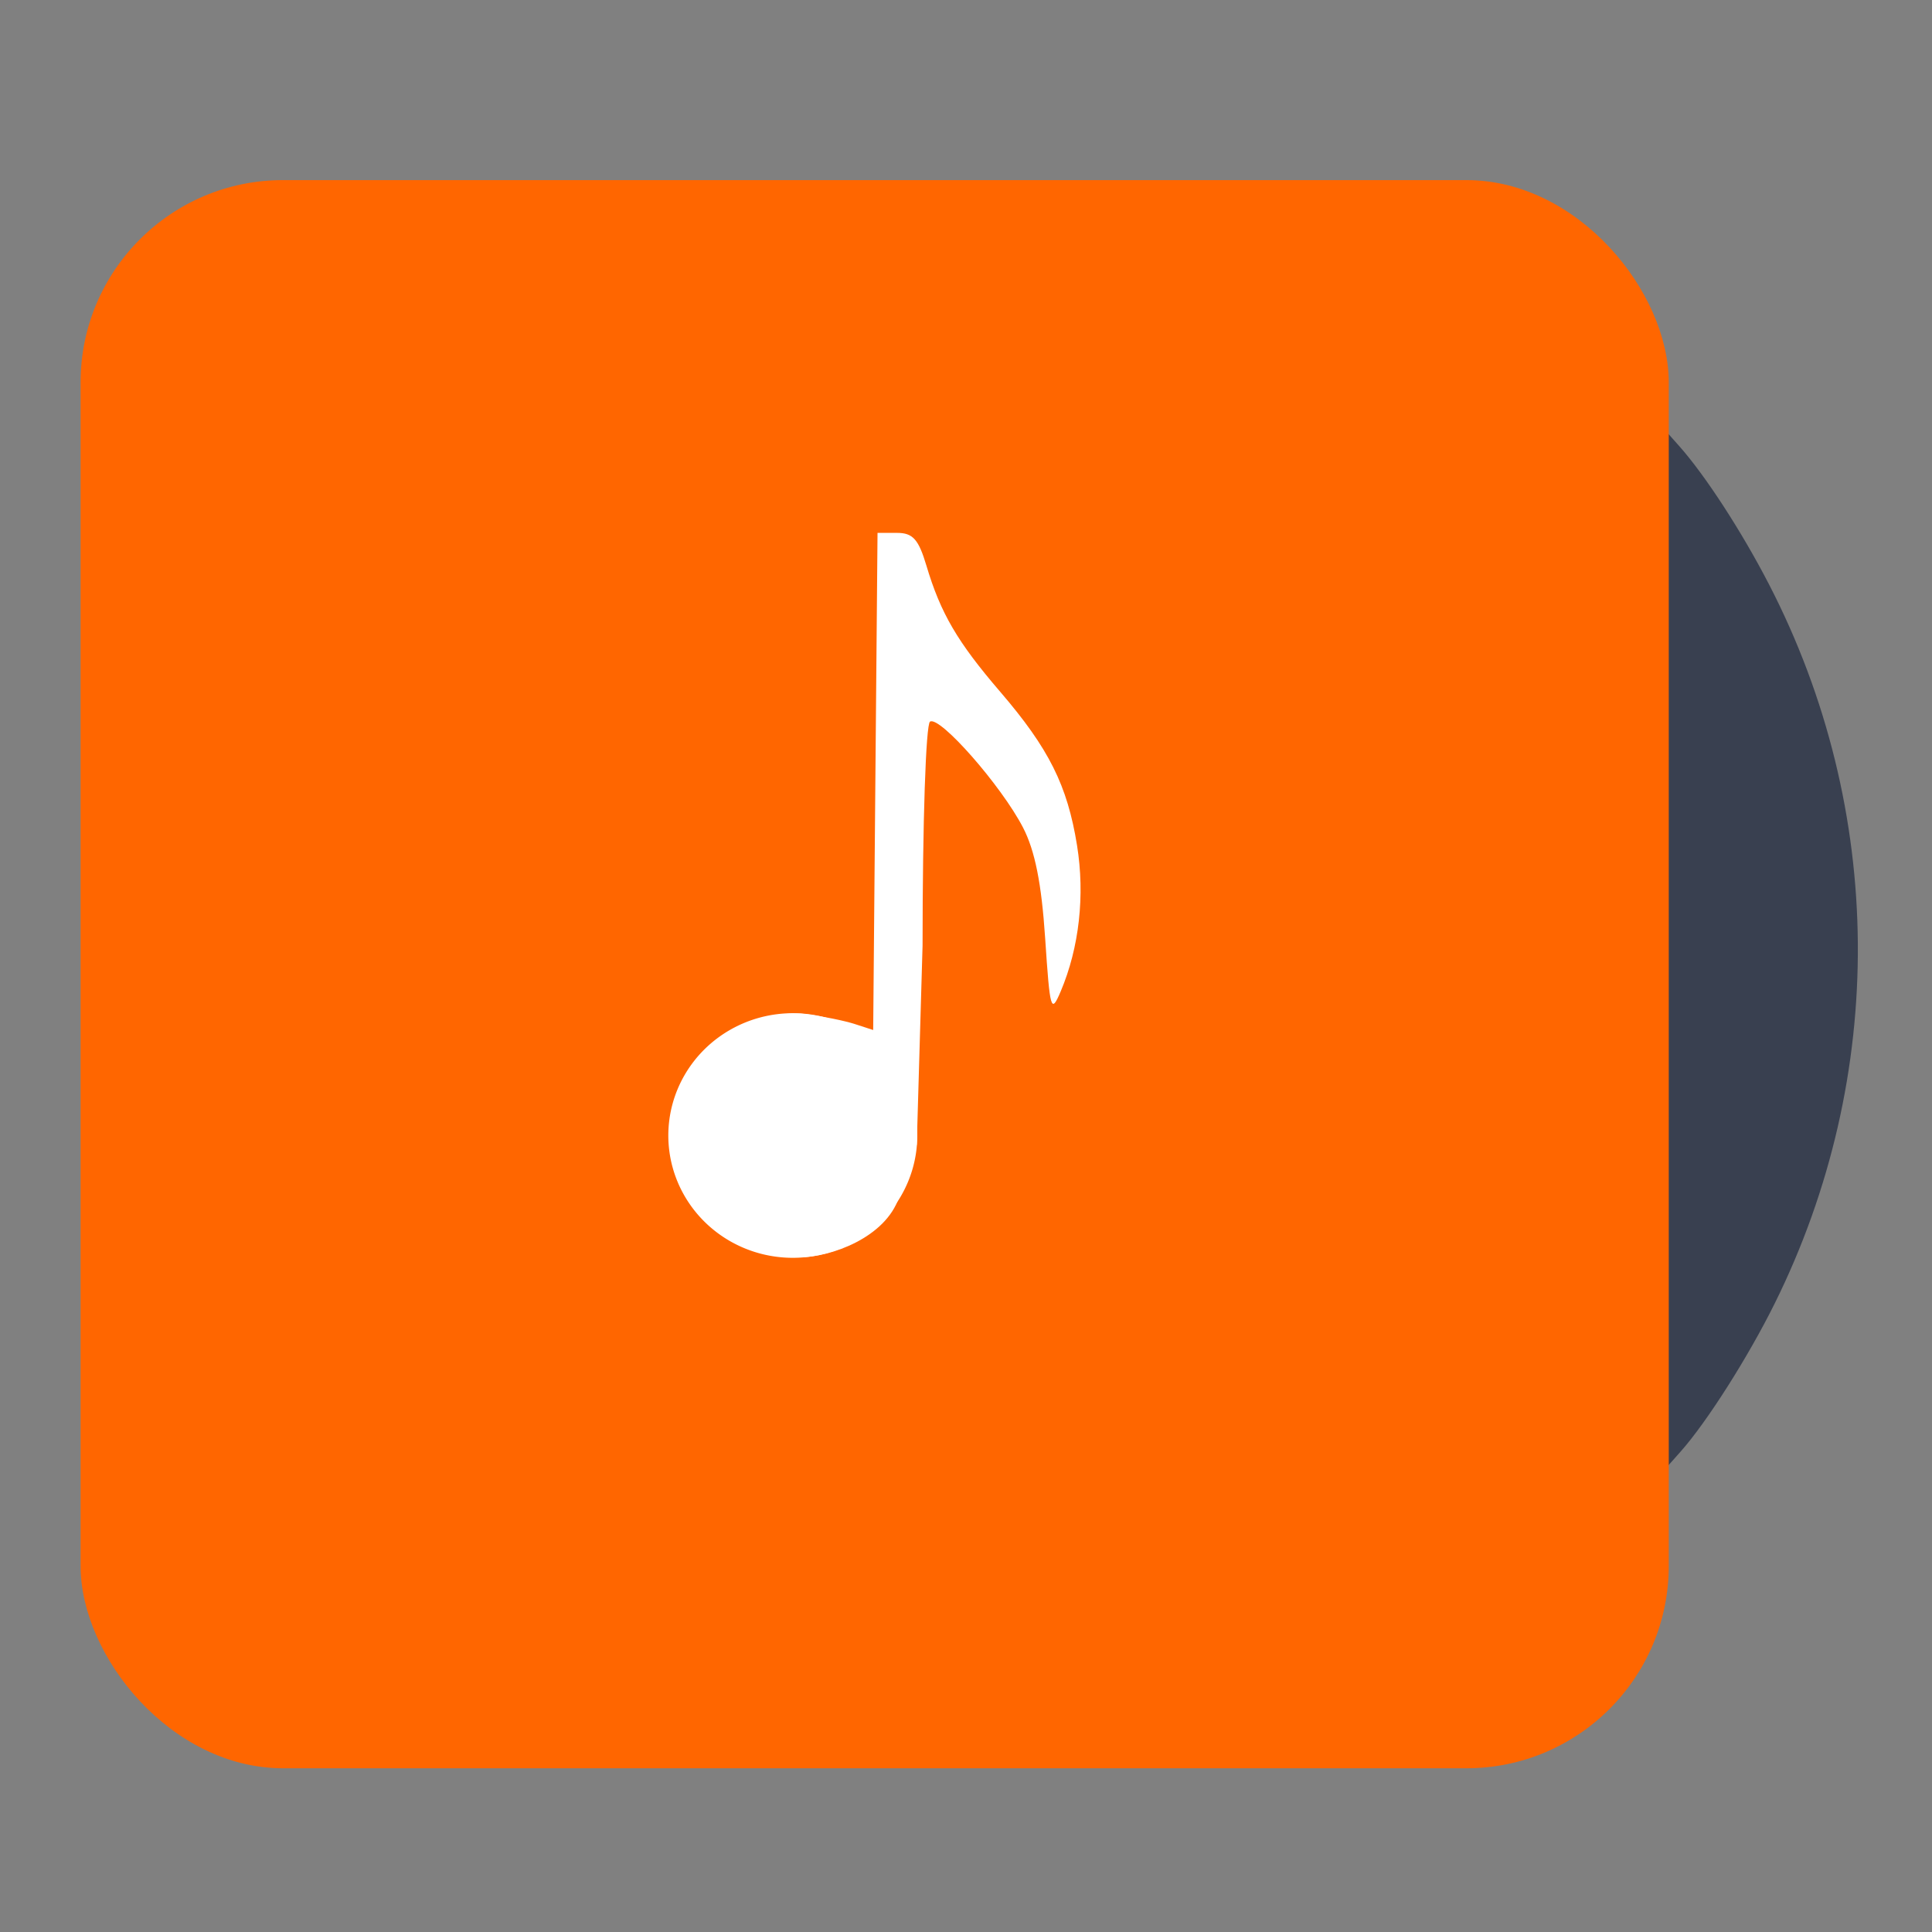 <?xml version="1.0" encoding="UTF-8" standalone="no"?>
<!-- Created with Inkscape (http://www.inkscape.org/) -->

<svg
   xmlns:dc="http://purl.org/dc/elements/1.1/"
   xmlns:cc="http://creativecommons.org/ns#"
   xmlns:rdf="http://www.w3.org/1999/02/22-rdf-syntax-ns#"
   xmlns:svg="http://www.w3.org/2000/svg"
   xmlns="http://www.w3.org/2000/svg"
   xmlns:sodipodi="http://sodipodi.sourceforge.net/DTD/sodipodi-0.dtd"
   xmlns:inkscape="http://www.inkscape.org/namespaces/inkscape"
   id="svg2987"
   version="1.1"
   inkscape:version="0.91 r13725"
   width="512"
   height="512"
   sodipodi:docname="noise.svg">
  <rect width="100%" height="100%" fill="#808080" stroke="none"/>
  <defs
     id="defs2991" />
  <sodipodi:namedview
     pagecolor="#ffffff"
     bordercolor="#666666"
     borderopacity="1"
     objecttolerance="10"
     gridtolerance="10"
     guidetolerance="10"
     inkscape:pageopacity="0"
     inkscape:pageshadow="2"
     inkscape:window-width="1205"
     inkscape:window-height="672"
     id="namedview2989"
     showgrid="false"
     inkscape:zoom="0.32593203"
     inkscape:cx="-95.959689"
     inkscape:cy="371.63684"
     inkscape:window-x="15"
     inkscape:window-y="39"
     inkscape:window-maximized="0"
     inkscape:current-layer="svg2987" />
  <path
     inkscape:connector-curvature="0"
     id="path2996"
     d="m -597.042,-6.106 -134,-0.512 -6,-2.279 C -752.267,-14.68 -763.957,-26.39 -769.788,-41.699 l -2.254,-5.919 -0.278,-168 c -0.189,-114.347 0.06,-170.236 0.78,-175 2.455,-16.259 13.465,-31.182 28.462,-38.578 l 8.036,-3.963 171.057,-0.049 c 166.139,-0.047 171.201,0.006 176.094,1.865 13.5,5.13 25.297,17.442 30.474,31.805 1.708,4.74 2.257,9.207 2.756,22.419 l 0.623,16.5 6.414,8 c 13.641,17.014 26.744,40.24 34.104,60.454 3.964,10.888 8.385,28.608 10.613,42.546 2.126,13.301 2.395,45.858 0.478,58 -6.61,41.876 -20.296,74.35 -43.965,104.317 l -7.648,9.683 -0.556,15 c -0.446,12.023 -0.993,16.175 -2.754,20.919 -5.672,15.273 -17.837,27.416 -32.689,32.629 -7.687,2.698 -25.291,3.929 -52.5,3.671 -11.275,-0.107 -80.8,-0.425 -154.5,-0.707 z m 24.175,-120.979 c 6.314,-2.783 13.635,-10.069 16.52,-16.442 l 2.305,-5.092 0.28,-59.75 c 0.271,-57.713 0.344,-59.75 2.16,-59.75 2.459,0 10.22,6.193 16.819,13.421 11.783,12.906 18.133,28.204 19.129,46.079 0.593,10.646 0.657,10.887 1.991,7.5 2.275,-5.774 2.658,-26.487 0.657,-35.483 -2.92,-13.127 -9.087,-23.826 -20.991,-36.422 -12.119,-12.824 -16.857,-21.144 -18.847,-33.095 l -1.249,-7.5 -3.725,-0.31 -3.725,-0.31 0,66.369 c 0,74.6 0.26,71.903 -6.481,67.329 -12.12,-8.225 -27.243,-6.534 -37.814,4.228 -12.207,12.428 -12.374,29.693 -0.407,42.025 9.484,9.773 21.609,12.39 33.377,7.203 z"
     style="fill:#ffffff" />
  <g
     id="g4137">
    <path
       style="fill:#394050"
       d="m 441.406,251.661 -0.001,-137.5 3.559,4 c 6.931,7.79 16.621,22.711 23.874,36.765 30.828,59.734 31.369,130.226 1.462,190.535 -7.035,14.187 -17.955,31.379 -24.898,39.2 l -3.995,4.5 -10e-4,-137.5 z"
       id="path2984"
       inkscape:connector-curvature="0" />
    <rect
       ry="53.627"
       y="47.729"
       x="21.356"
       height="420.881"
       width="420.881"
       id="rect3009"
       style="fill:#ff6600;fill-opacity:1;fill-rule:evenodd;stroke:#000000;stroke-width:0;stroke-linecap:butt;stroke-linejoin:miter;stroke-miterlimit:4;stroke-opacity:1;stroke-dasharray:none" />
    <path
       sodipodi:nodetypes="cssscccssssssssscsscc"
       inkscape:connector-curvature="0"
       id="path3007"
       d="m 197.677,328.839 c -10.13,-5.014 -18.275,-17.495 -18.275,-28.001 0,-17.495 17.906,-34.239 34.305,-32.079 4.4,0.579 10.182,1.762 12.849,2.629 l 4.849,1.576 0.575,-65.872 0.575,-65.872 5.184,0 c 4.171,0 5.69,1.696 7.771,8.678 3.76,12.614 8.212,20.229 19.526,33.397 12.923,15.04 17.829,24.842 20.388,40.73 2.134,13.248 0.586,27.099 -4.322,38.687 -2.57,6.068 -2.85,5.113 -4.126,-14.102 -0.962,-14.488 -2.703,-23.188 -5.858,-29.288 -5.732,-11.08 -22.063,-29.685 -24.652,-28.084 -1.11,0.686 -1.977,26.707 -1.977,59.345 l -1.534,52.754 -4.722,14.006 c -3.574,10.601 -17.995,15.88 -26.614,15.877 -2.803,-9.4e-4 -9.075,-1.972 -13.939,-4.379 z"
       style="fill:#ffffff;fill-opacity:1;fill-rule:evenodd;stroke:#ffffff;stroke-width:0;stroke-linecap:round;stroke-linejoin:miter;stroke-miterlimit:4;stroke-opacity:1;stroke-dasharray:none" />
    <path
       transform="matrix(1.024,0,0,1.112,-11.394,-44.524)"
       d="m 248.518,310.654 a 32.215,29.147 0 1 1 -64.431,0 32.215,29.147 0 1 1 64.431,0 z"
       sodipodi:ry="29.147181"
       sodipodi:rx="32.215305"
       sodipodi:cy="310.65433"
       sodipodi:cx="216.30276"
       id="path2985"
       style="fill:#ffffff;fill-opacity:1;fill-rule:evenodd;stroke:#ffffff;stroke-width:0;stroke-linecap:round;stroke-linejoin:miter;stroke-miterlimit:4;stroke-opacity:1;stroke-dasharray:none"
       sodipodi:type="arc" />
  </g>
</svg>
